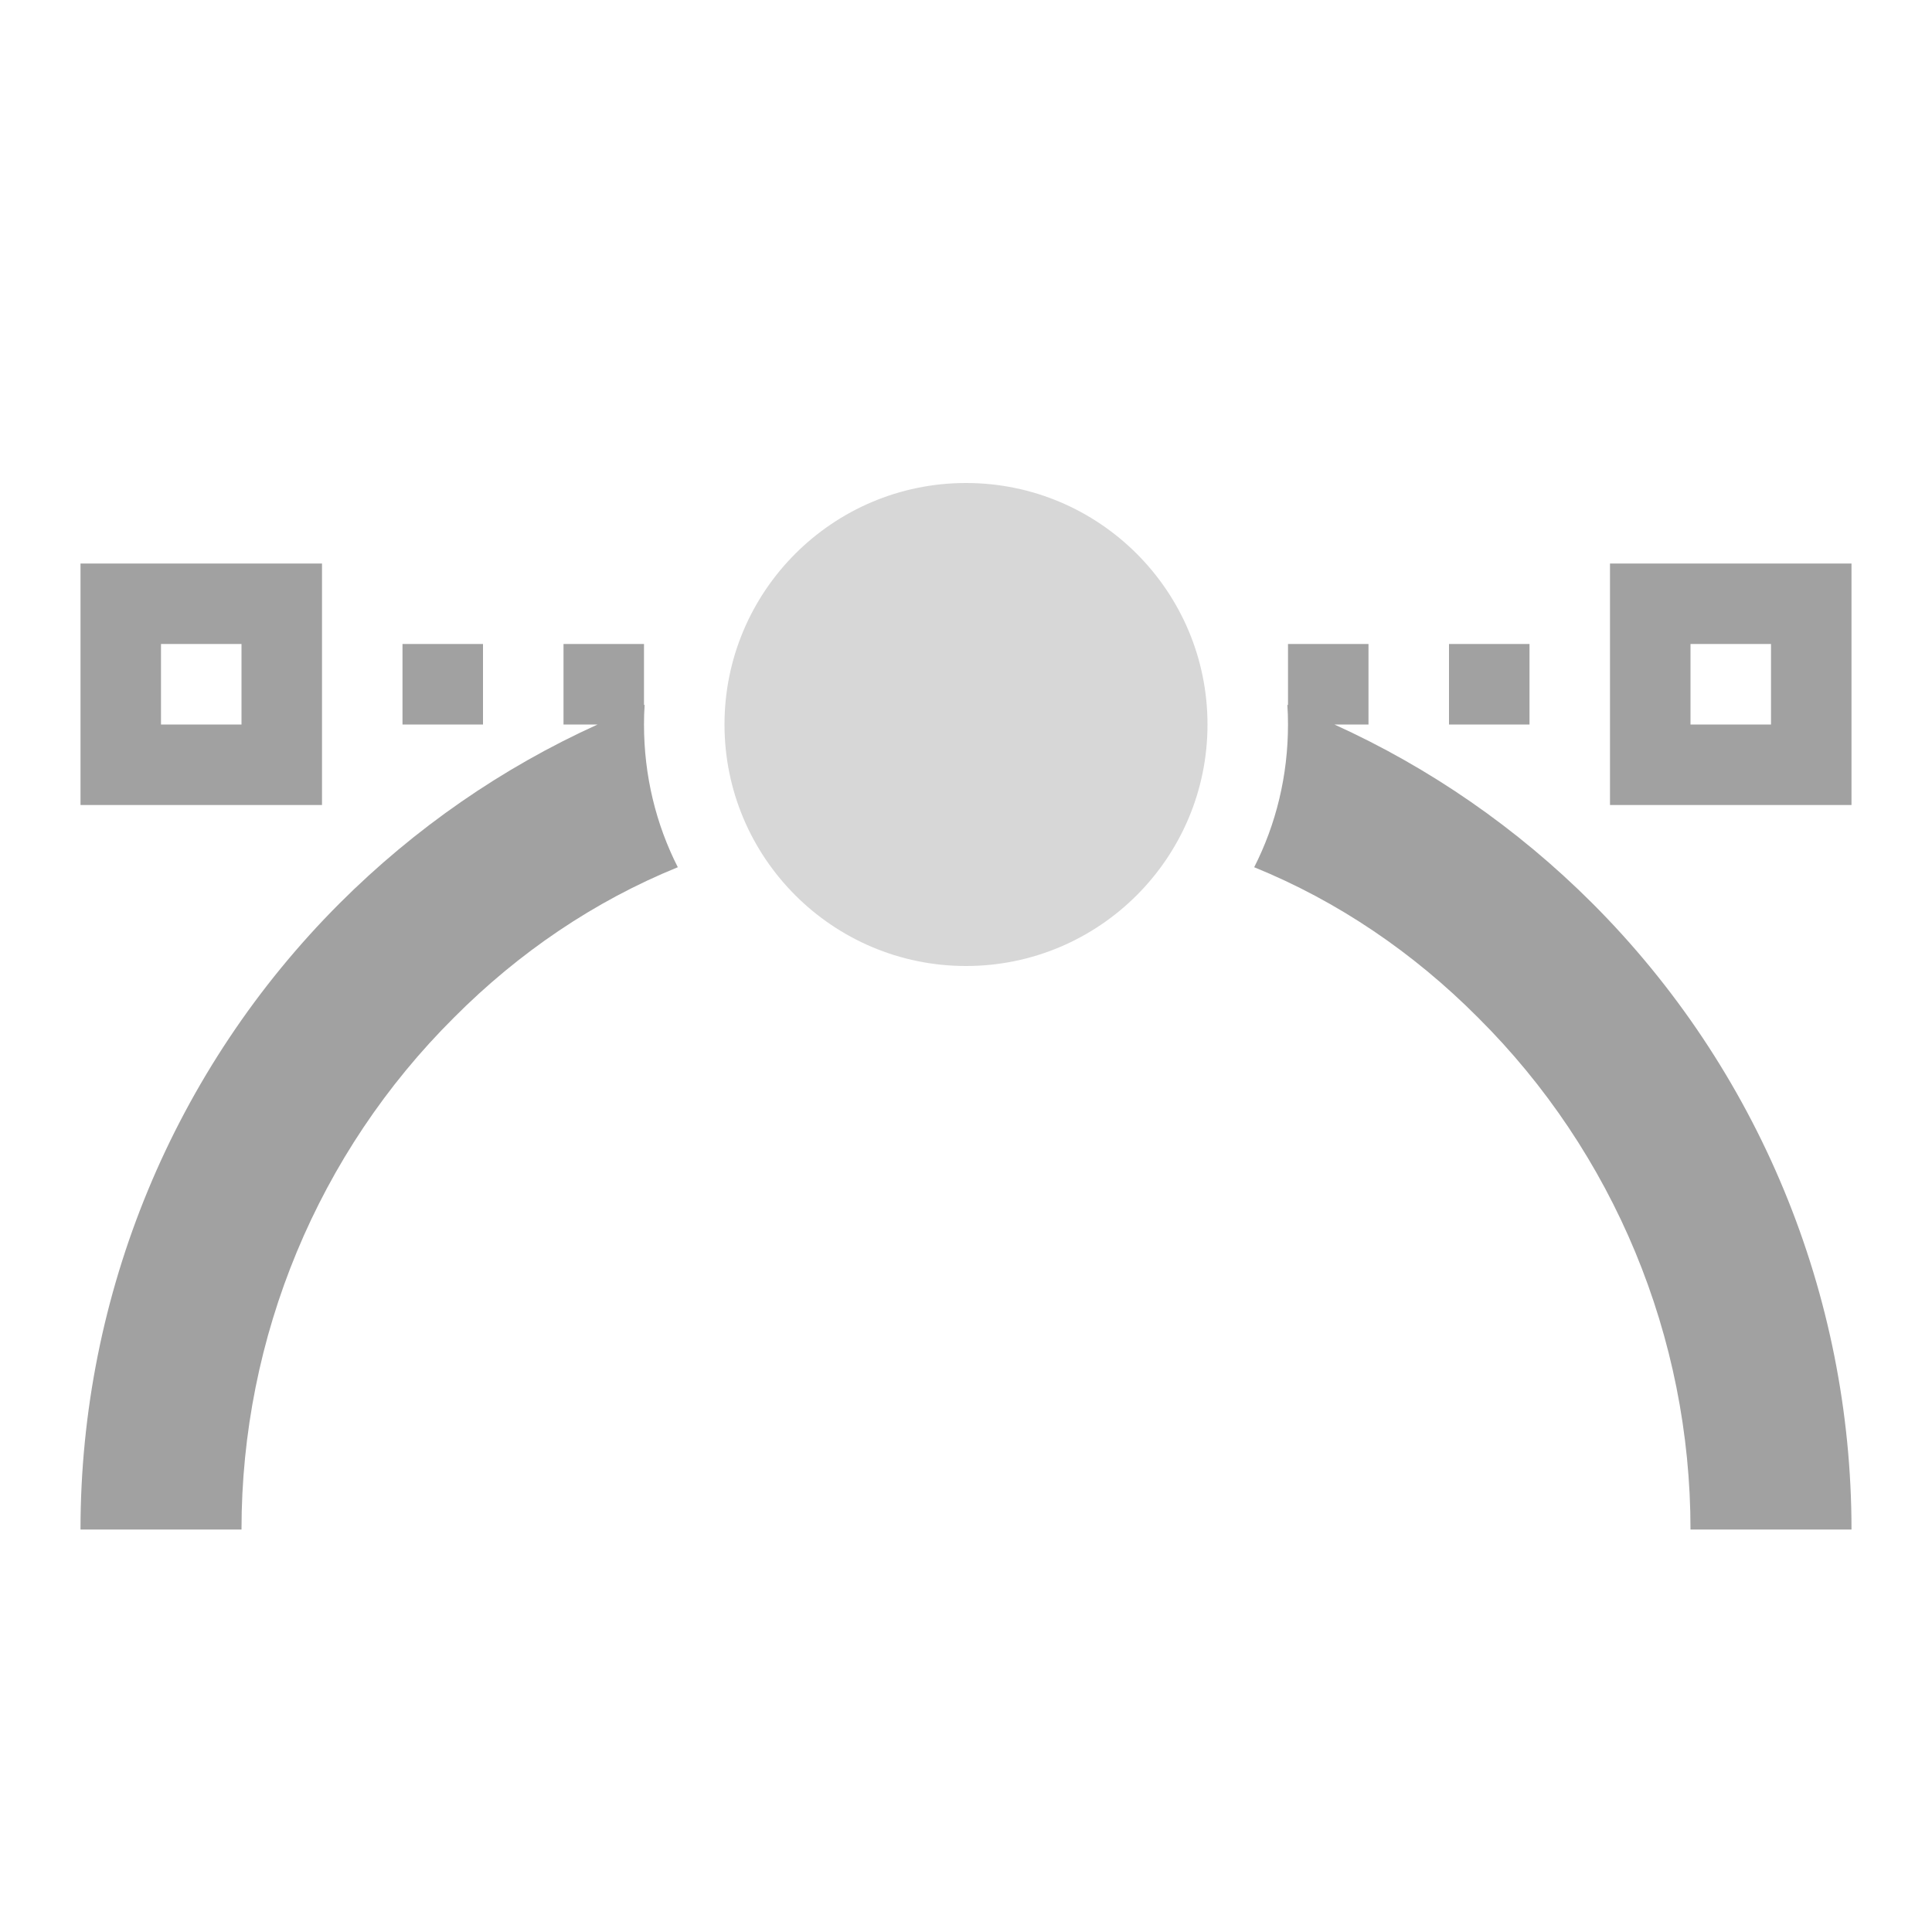 <?xml version="1.0" encoding="UTF-8" standalone="no"?><!-- Generator: Gravit.io --><svg xmlns="http://www.w3.org/2000/svg" xmlns:xlink="http://www.w3.org/1999/xlink" style="isolation:isolate" viewBox="1978 1387 24 24" width="24" height="24"><g id="joints-mirrored"><g opacity="0"><rect x="1978" y="1387" width="24" height="24" transform="matrix(1,0,0,1,0,0)" id="Icon Background" fill="rgb(37,86,132)"/></g><path d=" M 1990 1393 L 1990 1393 C 1991.656 1393 1993 1394.344 1993 1396 L 1993 1396 C 1993 1397.656 1991.656 1399 1990 1399 L 1990 1399 C 1988.344 1399 1987 1397.656 1987 1396 L 1987 1396 C 1987 1394.344 1988.344 1393 1990 1393 Z " id="Fill-A" fill="rgb(215,215,215)"/><path d=" M 1986 1395.759 C 1986.003 1395.758 1986.006 1395.757 1986.008 1395.755 L 1986.008 1395.755 L 1986.008 1395.755 L 1986.008 1395.755 L 1986.008 1395.755 L 1986.008 1395.755 C 1986.002 1395.836 1986 1395.918 1986 1396 L 1986 1396 C 1986 1396.637 1986.149 1397.24 1986.42 1397.773 C 1985.384 1398.194 1984.443 1398.833 1983.64 1399.64 C 1981.95 1401.32 1981 1403.61 1981 1406 L 1979 1406 C 1979 1403.08 1980.16 1400.28 1982.22 1398.22 C 1983.155 1397.286 1984.241 1396.536 1985.424 1396 L 1985 1396 L 1985 1395 L 1986 1395 L 1986 1395.759 L 1986 1395.759 Z  M 1994 1395.759 C 1993.997 1395.758 1993.994 1395.757 1993.992 1395.755 L 1993.992 1395.755 L 1993.992 1395.755 C 1993.998 1395.836 1994 1395.918 1994 1396 L 1994 1396 C 1994 1396.637 1993.851 1397.24 1993.58 1397.773 C 1994.616 1398.194 1995.557 1398.833 1996.36 1399.64 C 1998.05 1401.32 1999 1403.61 1999 1406 L 2001 1406 C 2001 1403.08 1999.84 1400.28 1997.78 1398.22 C 1996.845 1397.286 1995.759 1396.536 1994.576 1396 L 1995 1396 L 1995 1395 L 1994 1395 L 1994 1395.759 L 1994 1395.759 L 1994 1395.759 L 1994 1395.759 L 1994 1395.759 Z  M 1999 1395 L 2000 1395 L 2000 1396 L 1999 1396 L 1999 1395 L 1999 1395 L 1999 1395 L 1999 1395 L 1999 1395 L 1999 1395 L 1999 1395 Z  M 1996 1395 L 1997 1395 L 1997 1396 L 1996 1396 L 1996 1395 L 1996 1395 L 1996 1395 L 1996 1395 Z  M 1981 1395 L 1980 1395 L 1980 1396 L 1981 1396 L 1981 1395 L 1981 1395 L 1981 1395 L 1981 1395 Z  M 1998 1394 L 2001 1394 L 2001 1397 L 1998 1397 L 1998 1394 L 1998 1394 L 1998 1394 L 1998 1394 L 1998 1394 L 1998 1394 L 1998 1394 Z  M 1982 1394 L 1979 1394 L 1979 1397 L 1982 1397 L 1982 1394 L 1982 1394 L 1982 1394 L 1982 1394 Z  M 1984 1395 L 1983 1395 L 1983 1396 L 1984 1396 L 1984 1395 Z " fill-rule="evenodd" id="Fill-B" fill="rgb(161,161,161)"/></g></svg>